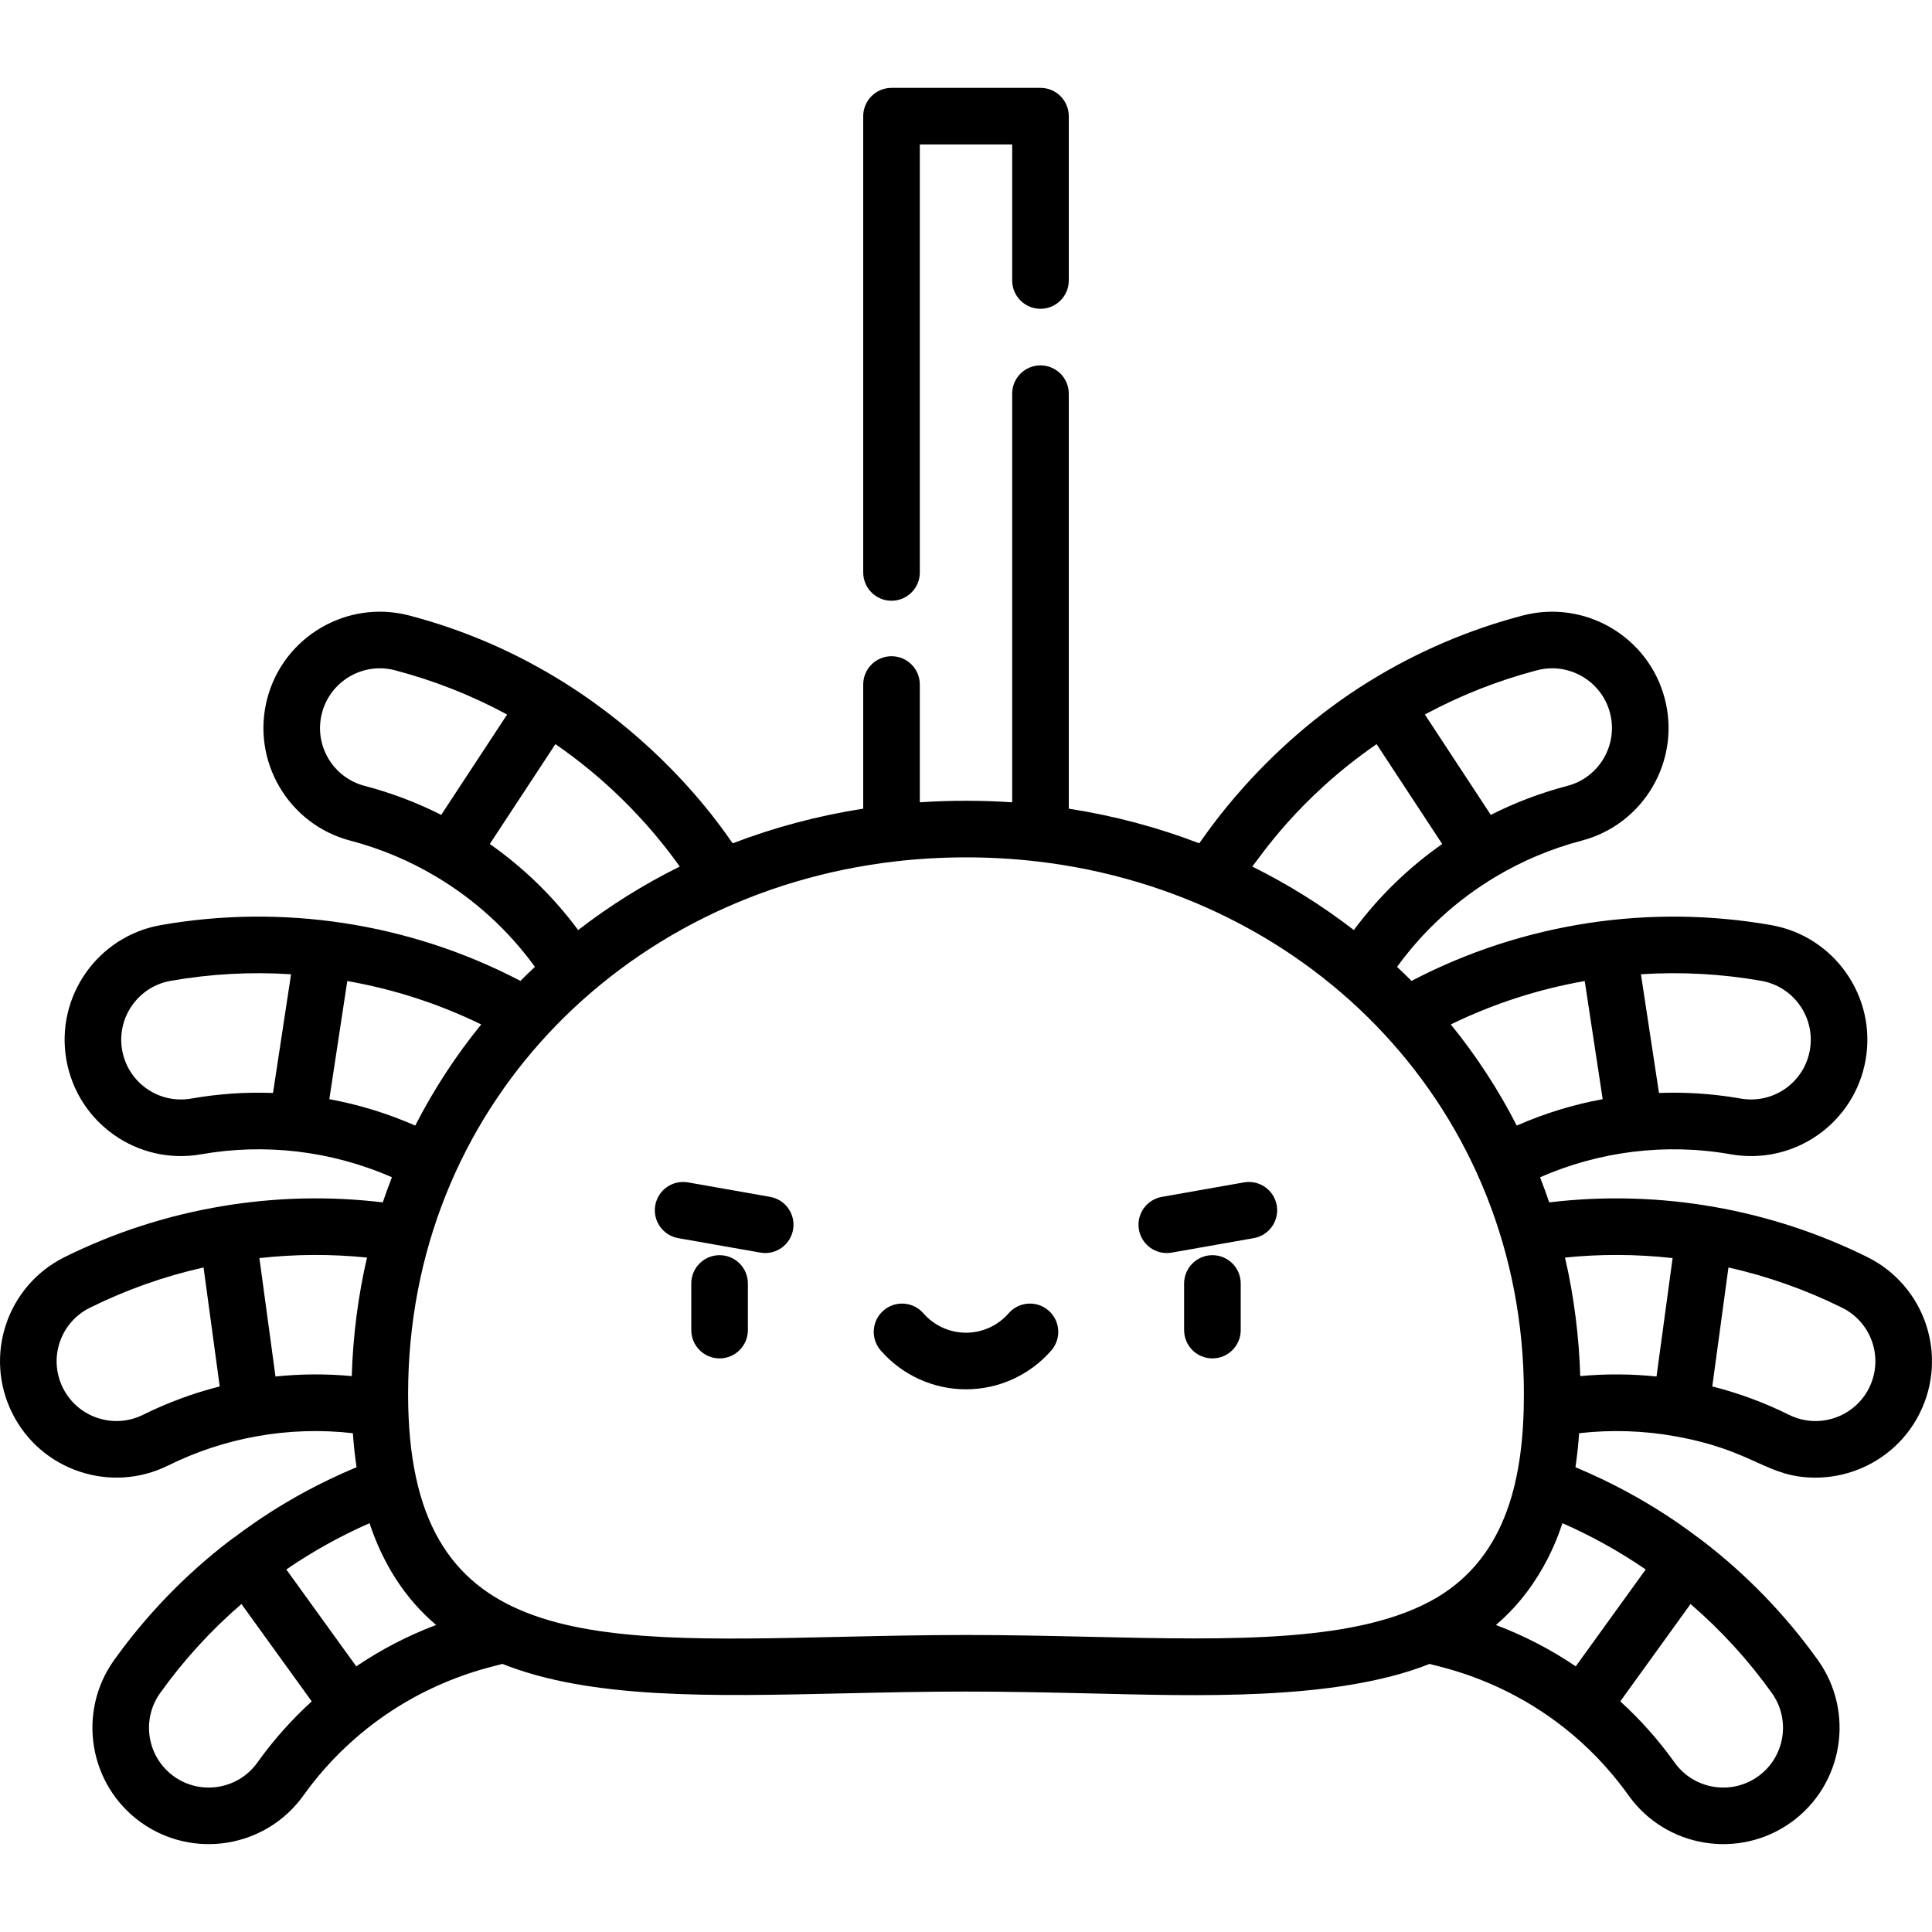 <svg id="Capa_1" enable-background="new 0 0 512.001 512.001" height="512" viewBox="0 0 512.001 512.001" width="512" xmlns="http://www.w3.org/2000/svg"><g><g><path d="m204.087 317.182-21.748-3.835c-4.074-.721-7.969 2.004-8.688 6.083s2.005 7.969 6.084 8.688l21.748 3.835c.44.078.878.115 1.311.115 3.571 0 6.736-2.56 7.377-6.199.719-4.078-2.005-7.968-6.084-8.687z"/><path d="m329.661 313.347-21.748 3.835c-4.079.719-6.803 4.609-6.084 8.688.642 3.639 3.806 6.199 7.377 6.199.432 0 .871-.038 1.311-.115l21.748-3.835c4.079-.719 6.803-4.609 6.084-8.688s-4.605-6.802-8.688-6.084z"/><path d="m190.696 332.636c-4.142 0-7.5 3.358-7.5 7.5v12.355c0 4.142 3.358 7.5 7.5 7.5s7.5-3.358 7.5-7.5v-12.355c0-4.142-3.358-7.5-7.5-7.5z"/><path d="m321.304 332.636c-4.142 0-7.5 3.358-7.5 7.5v12.355c0 4.142 3.358 7.5 7.5 7.5s7.5-3.358 7.5-7.5v-12.355c0-4.142-3.358-7.5-7.5-7.5z"/><path d="m277.878 347.308c-3.123-2.722-7.861-2.396-10.582.727-2.852 3.272-6.97 5.15-11.297 5.15s-8.444-1.877-11.296-5.15c-2.723-3.123-7.459-3.448-10.582-.727-3.122 2.722-3.448 7.459-.727 10.581 5.702 6.542 13.941 10.295 22.604 10.295 8.664 0 16.903-3.752 22.605-10.295 2.723-3.122 2.398-7.859-.725-10.581z"/><path d="m494.842 333.126c-25.526-12.644-54.865-18.002-84.279-14.485-.76-2.238-1.572-4.454-2.433-6.65 15.592-6.837 33.188-9.152 50.564-6.088 16.789 2.951 32.76-8.237 35.713-25.028 2.946-16.747-8.282-32.768-25.027-35.713h-.001c-31.748-5.578-65.466-.82-95.307 14.791-2.473-2.482-3.729-3.612-3.838-3.714 7.042-9.71 15.854-17.767 26.215-23.939.002-.001.003-.002.005-.003 7.105-4.233 14.745-7.435 22.71-9.518 16.448-4.309 26.325-21.196 22.016-37.644-4.309-16.449-21.196-26.326-37.646-22.016-14.294 3.747-27.918 9.58-40.494 17.337-.003.001-.006.004-.009.006-29.065 17.875-44.163 41.802-45.221 43.023-11.048-4.241-22.629-7.323-34.573-9.183v-109.973c0-4.142-3.358-7.5-7.5-7.5s-7.5 3.358-7.5 7.5v108.289c-7.519-.515-16.259-.563-24.476 0v-31.212c0-4.142-3.358-7.5-7.5-7.5s-7.5 3.358-7.5 7.5v32.897c-11.944 1.86-23.524 4.942-34.572 9.182-1.112-1.078-28.075-45.255-85.725-60.367-16.448-4.309-33.335 5.567-37.645 22.017-4.308 16.448 5.568 33.335 22.019 37.645 7.963 2.083 15.603 5.286 22.71 9.52.001 0 .001.001.002.001 10.361 6.172 19.173 14.229 26.215 23.939-.115.108-1.305 1.171-3.838 3.714-29.84-15.61-63.561-20.371-95.307-14.791h-.001c-16.746 2.945-27.973 18.966-25.027 35.713 2.957 16.81 18.956 27.981 35.716 25.027 16.73-2.95 34.37-1.011 50.561 6.089-.861 2.196-1.674 4.413-2.433 6.65-14.1-1.686-28.321-1.363-42.364.976-.005.001-.01.003-.015.003-14.57 2.407-28.667 6.951-41.901 13.506-15.273 7.568-21.506 26.046-13.937 41.322 7.572 15.281 26.128 21.466 41.326 13.936 7.373-3.658 15.239-6.259 23.38-7.731h.001c8.498-1.538 17.079-1.803 25.588-.84.221 3.123.548 6.127.977 9.018-19.498 8.128-30.991 17.704-33.641 19.477-11.725 8.985-22.026 19.634-30.62 31.653-9.886 13.833-6.675 33.131 7.159 43.018 13.777 9.846 33.091 6.732 43.02-7.161 4.784-6.699 10.499-12.697 16.988-17.829h.001c17.094-13.523 33.722-16.314 35.728-17.04 23.439 9.327 55.102 8.614 90.378 7.818 10.509-.237 21.376-.482 32.497-.482s21.988.245 32.497.482c28.057.632 65.417 2.115 90.379-7.818 1.711.77 31.601 5.299 52.717 34.871 9.935 13.901 29.246 17.001 43.019 7.159 13.833-9.887 17.044-29.185 7.158-43.019-8.593-12.018-18.895-22.667-30.619-31.652-1.754-1.174-13.83-11.218-33.641-19.477.43-2.891.756-5.895.977-9.018 8.509-.962 17.09-.698 25.588.84h.001c21.044 3.805 24.043 10.936 37.026 10.936 11.358 0 22.305-6.295 27.68-17.141 7.566-15.274 1.336-33.753-13.941-41.323zm-28.061-73.191c8.6 1.514 14.366 9.741 12.853 18.342-1.516 8.619-9.714 14.37-18.339 12.854-5.877-1.037-11.831-1.556-17.798-1.556-1.282 0-2.564.024-3.847.072l-4.783-31.457c10.661-.692 21.365-.108 31.914 1.745zm-46.813.048c1.383 9.096 3.289 21.632 4.76 31.309-7.857 1.445-15.474 3.787-22.772 7.001-4.845-9.477-10.685-18.456-17.482-26.804 11.248-5.479 23.134-9.333 35.494-11.506zm-12.632-82.355c8.445-2.213 17.12 2.86 19.333 11.307 2.213 8.448-2.859 17.12-11.304 19.333-7.014 1.834-13.812 4.41-20.29 7.681l-17.47-26.593c9.4-5.077 19.371-9.012 29.731-11.728zm-42.525 19.573c6 9.133 11.365 17.3 17.388 26.468-8.995 6.313-16.847 13.957-23.418 22.807-8.399-6.495-17.417-12.119-26.926-16.832 2.021-2.364 12.004-17.974 32.956-32.443zm-279.48-8.266c2.214-8.451 10.89-13.52 19.332-11.307 10.362 2.716 20.332 6.651 29.733 11.728l-17.47 26.593c-6.477-3.271-13.276-5.847-20.287-7.68-8.469-2.218-13.528-10.862-11.308-19.334zm44.471 34.733 17.387-26.467c12.722 8.785 23.726 19.589 32.776 32.19l.181.252c-9.509 4.712-18.527 10.337-26.926 16.832-6.572-8.85-14.423-16.494-23.418-22.807zm-79.094 67.462c-8.624 1.516-16.825-4.228-18.342-12.853-1.513-8.601 4.253-16.829 12.853-18.342 10.55-1.853 21.254-2.435 31.914-1.744l-4.783 31.457c-7.253-.272-14.505.224-21.642 1.482zm36.564.162 4.761-31.309c12.36 2.173 24.244 6.026 35.493 11.506-6.796 8.348-12.636 17.327-17.482 26.804-7.298-3.214-14.915-5.556-22.772-7.001zm-49.39 83.655c-7.825 3.876-17.346.666-21.223-7.158-3.887-7.844-.69-17.335 7.157-21.222 9.598-4.755 19.703-8.333 30.127-10.676 1.434 10.552 2.714 19.975 4.284 31.529-7.035 1.785-13.853 4.307-20.345 7.527zm35.124-10.157c-.996-7.333-3.227-23.753-4.263-31.379 9.482-1.06 19.025-1.107 28.517-.145-2.314 9.928-3.729 20.703-4.039 31.415-6.725-.629-13.482-.593-20.215.109zm-4.803 102.31c-5.078 7.105-14.988 8.755-22.093 3.677s-8.755-14.989-3.678-22.092c6.23-8.714 13.46-16.628 21.553-23.602l18.623 25.799c-5.365 4.887-10.193 10.321-14.405 16.218zm47.373-36.465c-7.457 2.815-14.535 6.481-21.167 10.966-1.784-2.471-17.023-23.582-18.533-25.674 6.953-4.77 14.33-8.872 22.054-12.263 3.43 10.377 9.163 19.802 17.646 26.971zm173.259 3.139c-10.593-.239-21.545-.486-32.835-.486s-22.243.247-32.835.486c-69.266 1.561-115.014 2.953-115.014-64.325 0-75.399 56.456-132.688 128.976-141.153h.007c12.082-1.413 25.096-1.478 37.732 0h.007c72.996 8.521 128.976 66.157 128.976 141.153 0 21.776-4.366 42.711-22.959 53.86-20.373 12.081-53.94 11.324-92.055 10.465zm180.732 14.91c5.078 7.104 3.428 17.016-3.677 22.094-7.104 5.077-17.015 3.429-22.092-3.675-4.213-5.9-9.042-11.334-14.407-16.221l18.623-25.799c8.094 6.974 15.323 14.888 21.553 23.601zm-55.496-45.02c7.724 3.391 15.101 7.493 22.054 12.263l-18.533 25.674c-6.634-4.485-13.71-8.151-21.167-10.966 13.172-11.12 17.239-26.12 17.646-26.971zm4.709-38.982c-.289-10.043-1.625-21.094-4.039-31.415 9.492-.963 19.034-.915 28.517.144l-4.263 31.38c-6.613-.69-13.383-.749-20.215-.109zm76.561 3.107c-3.877 7.824-13.398 11.035-21.22 7.159-6.494-3.222-13.313-5.743-20.348-7.528l4.284-31.529c10.424 2.343 20.528 5.921 30.125 10.675 7.847 3.888 11.047 13.376 7.159 21.223z"/><path d="m275.738 81.832c4.142 0 7.5-3.358 7.5-7.5v-43.548c0-4.142-3.358-7.5-7.5-7.5h-39.476c-4.142 0-7.5 3.358-7.5 7.5v120.922c0 4.142 3.358 7.5 7.5 7.5s7.5-3.358 7.5-7.5v-113.422h24.476v36.049c0 4.142 3.358 7.499 7.5 7.499z"/></g></g></svg>